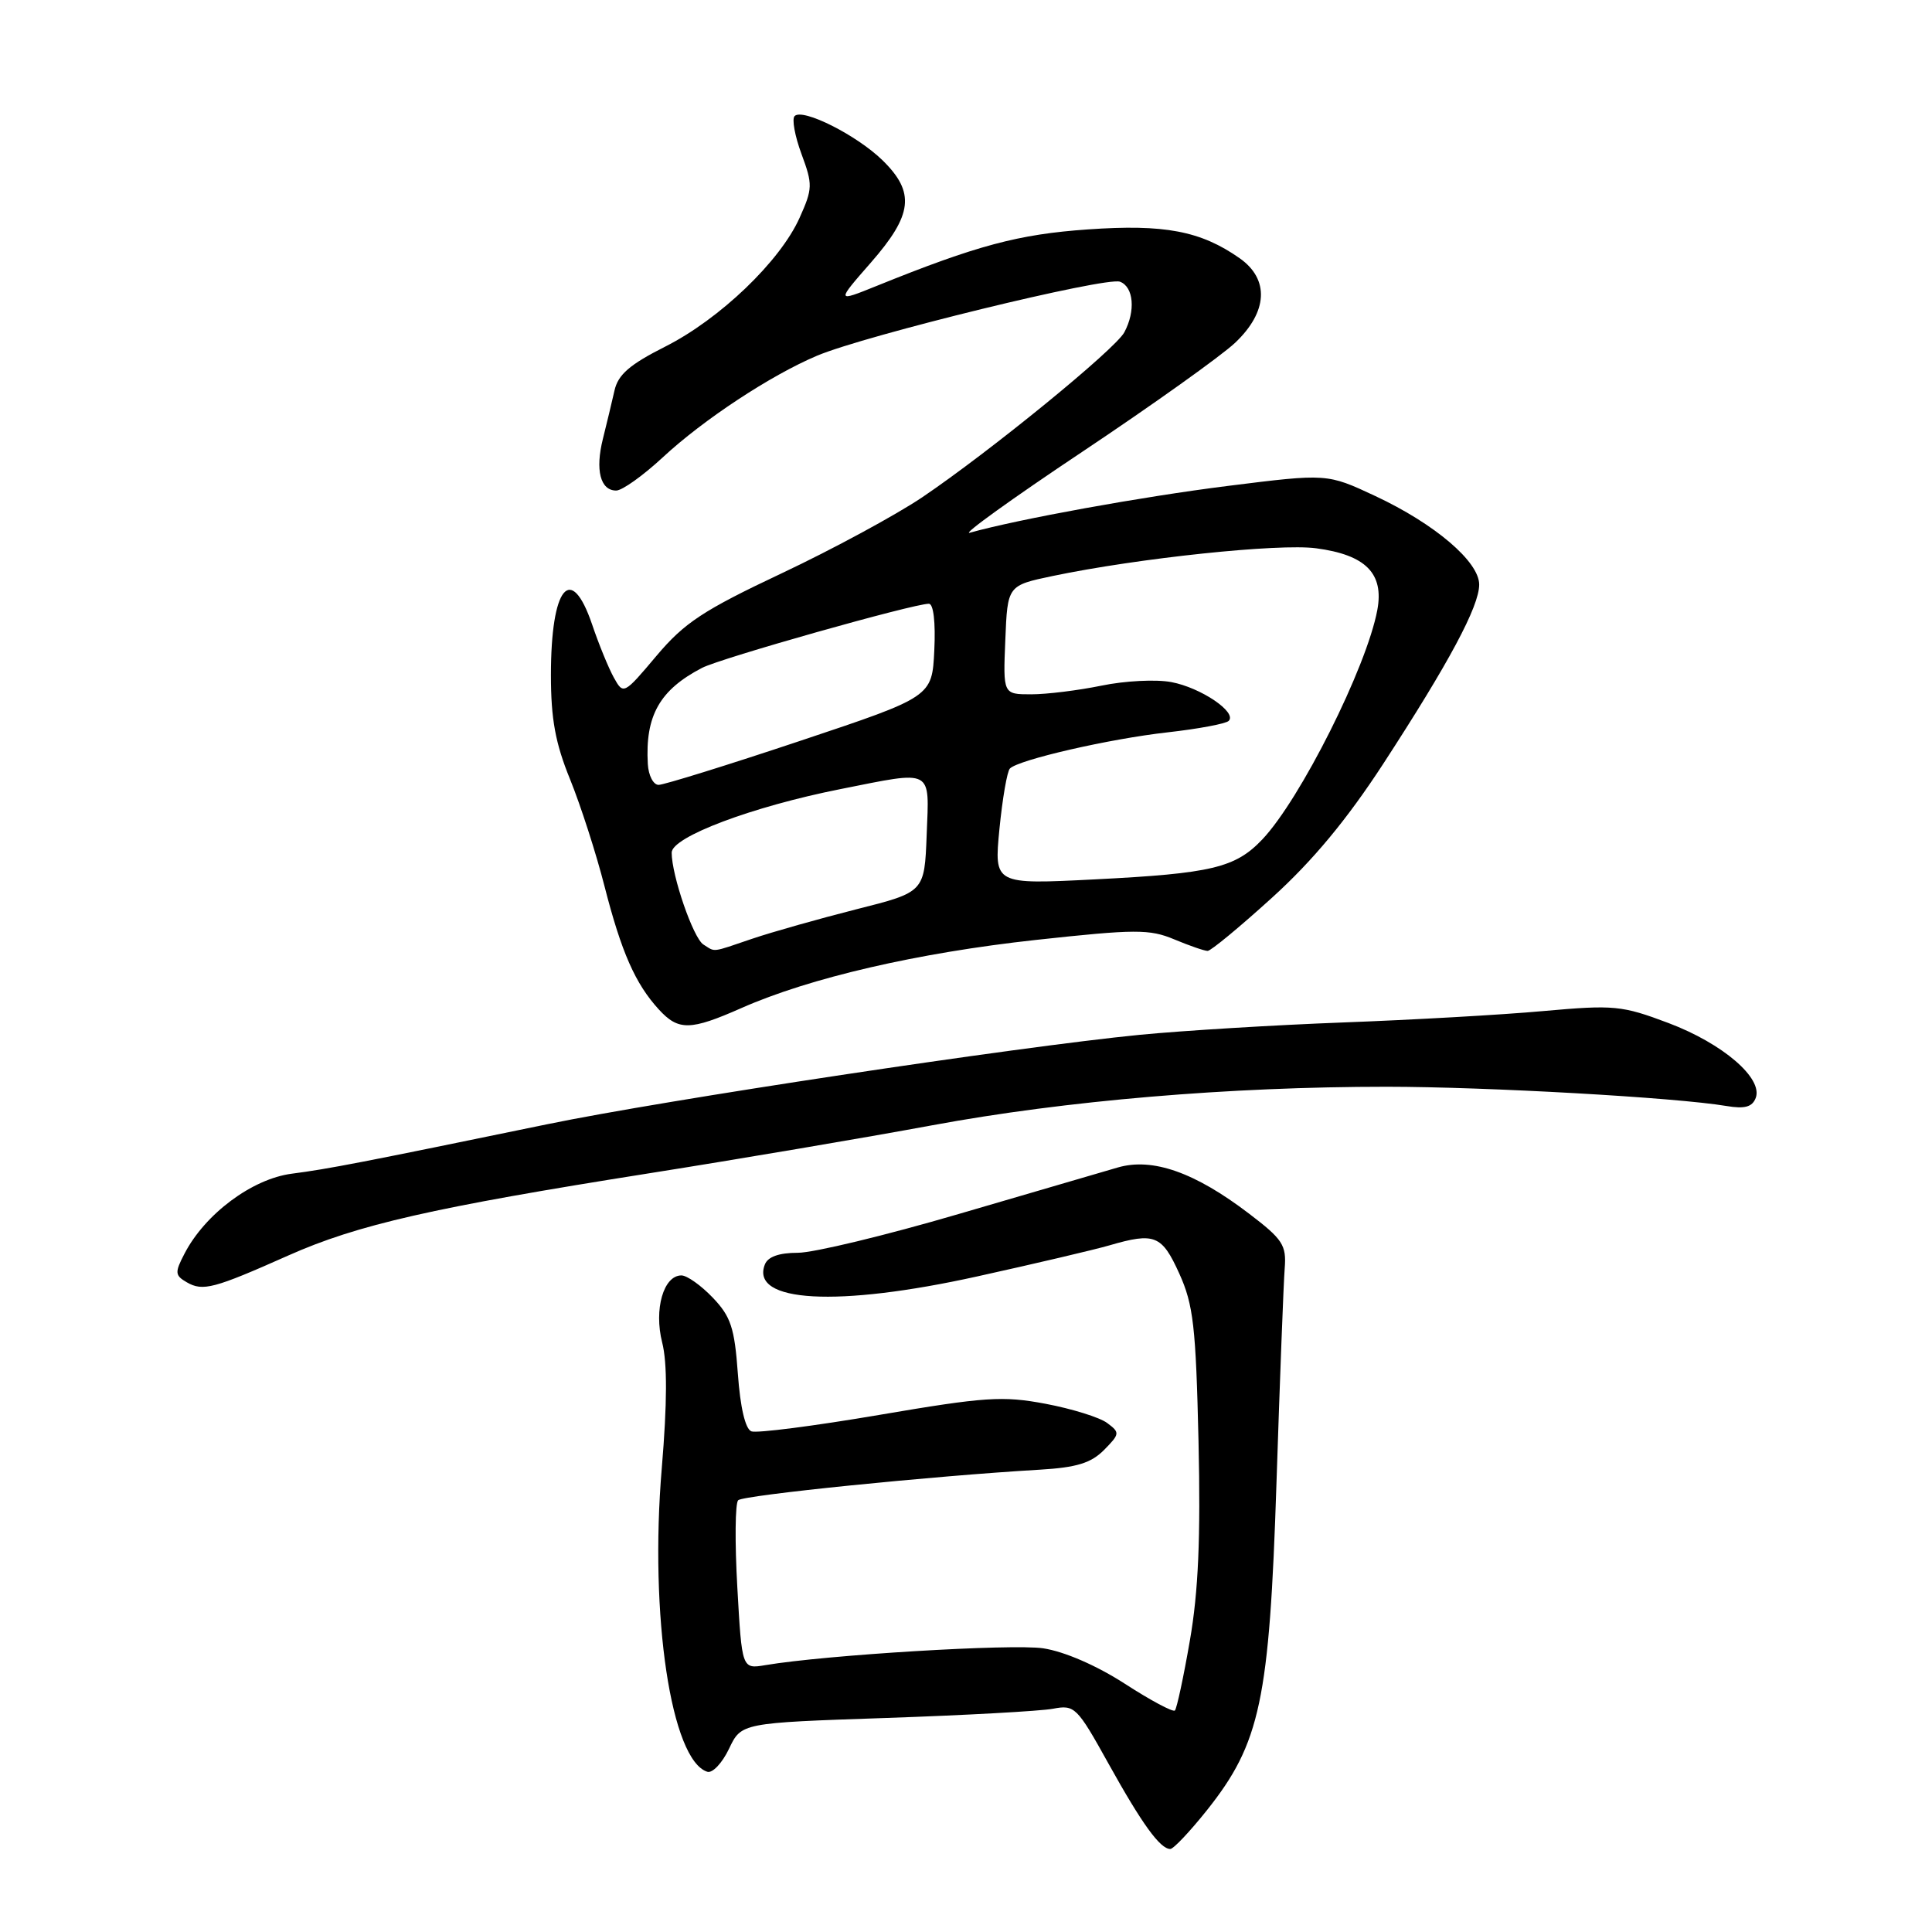 <?xml version="1.0" encoding="UTF-8" standalone="no"?>
<!DOCTYPE svg PUBLIC "-//W3C//DTD SVG 1.1//EN" "http://www.w3.org/Graphics/SVG/1.1/DTD/svg11.dtd" >
<svg xmlns="http://www.w3.org/2000/svg" xmlns:xlink="http://www.w3.org/1999/xlink" version="1.1" viewBox="0 0 256 256">
 <g >
 <path fill="currentColor"
d=" M 159.92 239.87 C 167.00 230.97 168.20 225.33 169.14 196.50 C 169.59 182.75 170.08 169.95 170.23 168.06 C 170.47 164.98 169.98 164.22 165.50 160.81 C 158.33 155.34 152.73 153.37 148.14 154.69 C 146.14 155.27 136.62 158.05 127.00 160.87 C 117.38 163.69 107.80 166.00 105.72 166.00 C 103.21 166.00 101.73 166.53 101.34 167.57 C 99.41 172.59 110.95 173.23 129.50 169.13 C 137.20 167.43 145.07 165.58 146.99 165.02 C 153.00 163.27 153.95 163.65 156.26 168.75 C 158.13 172.88 158.46 175.77 158.81 191.00 C 159.10 203.76 158.79 210.90 157.67 217.35 C 156.83 222.21 155.93 226.40 155.68 226.65 C 155.43 226.90 152.44 225.30 149.04 223.10 C 145.29 220.68 141.02 218.83 138.23 218.41 C 134.10 217.79 109.40 219.29 101.41 220.64 C 98.31 221.16 98.31 221.16 97.70 210.34 C 97.36 204.39 97.41 199.19 97.81 198.79 C 98.48 198.12 123.59 195.57 137.79 194.74 C 142.67 194.45 144.57 193.86 146.29 192.13 C 148.40 189.99 148.41 189.82 146.70 188.55 C 145.71 187.81 142.04 186.67 138.55 186.01 C 132.86 184.94 130.55 185.09 116.52 187.48 C 107.89 188.95 100.26 189.93 99.56 189.66 C 98.76 189.35 98.09 186.50 97.77 182.02 C 97.33 175.93 96.84 174.45 94.44 171.94 C 92.89 170.32 91.03 169.00 90.29 169.00 C 87.92 169.00 86.63 173.49 87.74 177.88 C 88.43 180.59 88.41 185.91 87.69 194.53 C 86.04 214.08 88.93 233.28 93.73 234.77 C 94.41 234.98 95.70 233.61 96.60 231.72 C 98.23 228.29 98.23 228.29 117.37 227.64 C 127.89 227.28 137.86 226.73 139.51 226.42 C 142.40 225.87 142.70 226.16 146.87 233.67 C 151.32 241.68 153.72 245.00 155.07 245.00 C 155.49 245.00 157.67 242.69 159.92 239.87 Z  M 38.20 166.36 C 47.39 162.27 57.32 160.01 86.00 155.47 C 97.83 153.60 114.70 150.74 123.50 149.11 C 141.21 145.83 162.87 144.00 183.77 144.00 C 197.03 144.01 222.05 145.42 228.76 146.55 C 231.19 146.96 232.18 146.68 232.64 145.49 C 233.64 142.88 228.29 138.28 221.09 135.56 C 214.90 133.23 213.89 133.13 204.50 133.97 C 199.00 134.47 187.07 135.14 178.00 135.48 C 168.93 135.82 156.78 136.56 151.00 137.12 C 134.74 138.72 88.06 145.76 72.50 148.97 C 47.81 154.06 43.59 154.88 38.67 155.52 C 33.41 156.20 27.16 160.86 24.44 166.13 C 23.14 168.62 23.18 169.00 24.75 169.91 C 26.88 171.14 28.34 170.75 38.20 166.36 Z  M 98.27 133.56 C 107.32 129.56 121.59 126.26 137.22 124.55 C 150.45 123.11 152.31 123.10 155.59 124.47 C 157.60 125.31 159.59 126.00 160.02 126.00 C 160.44 126.00 164.29 122.82 168.56 118.94 C 173.96 114.04 178.45 108.63 183.28 101.22 C 192.01 87.80 196.00 80.35 196.00 77.46 C 196.00 74.43 190.13 69.42 182.22 65.72 C 175.85 62.74 175.85 62.74 162.67 64.39 C 151.29 65.82 135.03 68.77 128.50 70.59 C 127.40 70.90 134.10 66.07 143.40 59.87 C 152.69 53.67 161.80 47.17 163.65 45.43 C 168.00 41.32 168.23 37.00 164.25 34.21 C 159.10 30.60 154.29 29.68 144.13 30.40 C 134.95 31.04 129.45 32.51 116.15 37.89 C 110.80 40.05 110.80 40.05 115.40 34.79 C 120.95 28.44 121.29 25.50 116.94 21.24 C 113.53 17.91 106.36 14.30 105.29 15.38 C 104.91 15.76 105.32 18.02 106.20 20.40 C 107.70 24.45 107.69 24.99 105.95 28.86 C 103.37 34.62 95.39 42.27 88.14 45.93 C 83.44 48.30 81.89 49.64 81.42 51.76 C 81.08 53.26 80.39 56.14 79.89 58.14 C 78.85 62.29 79.55 65.00 81.65 65.00 C 82.44 65.00 85.20 63.03 87.79 60.63 C 93.20 55.60 102.13 49.72 108.27 47.13 C 114.70 44.42 146.59 36.63 148.41 37.33 C 150.22 38.02 150.49 41.21 148.98 44.03 C 147.78 46.28 131.16 59.84 122.19 65.90 C 118.71 68.24 110.35 72.77 103.61 75.95 C 93.16 80.88 90.69 82.51 86.98 86.91 C 82.66 92.04 82.60 92.06 81.34 89.79 C 80.64 88.53 79.34 85.36 78.46 82.75 C 75.65 74.49 73.00 77.74 73.00 89.45 C 73.00 95.27 73.59 98.49 75.54 103.27 C 76.93 106.70 78.99 113.07 80.10 117.43 C 82.34 126.17 84.18 130.35 87.29 133.75 C 89.90 136.60 91.46 136.57 98.27 133.56 Z  M 93.20 125.15 C 91.86 124.30 89.00 116.01 89.00 112.98 C 89.00 110.90 99.67 106.88 111.36 104.56 C 123.78 102.09 123.13 101.75 122.79 110.60 C 122.50 118.21 122.50 118.21 113.49 120.48 C 108.53 121.74 102.33 123.49 99.70 124.38 C 94.16 126.26 94.84 126.18 93.20 125.15 Z  M 132.43 109.85 C 132.83 105.81 133.45 102.20 133.82 101.83 C 135.00 100.66 147.01 97.90 154.71 97.04 C 158.79 96.58 162.44 95.90 162.81 95.52 C 163.95 94.38 159.11 91.11 155.20 90.38 C 153.19 90.00 149.04 90.21 145.96 90.85 C 142.89 91.48 138.70 92.00 136.65 92.00 C 132.91 92.00 132.91 92.00 133.21 84.79 C 133.50 77.58 133.50 77.58 139.50 76.32 C 150.84 73.95 169.46 71.99 174.39 72.65 C 180.97 73.52 183.41 75.99 182.50 80.84 C 181.08 88.43 172.30 105.92 167.26 111.23 C 163.69 114.99 160.53 115.74 145.11 116.52 C 131.72 117.20 131.72 117.20 132.43 109.85 Z  M 85.84 101.25 C 85.47 94.85 87.40 91.42 93.02 88.50 C 95.47 87.22 121.02 80.00 123.08 80.00 C 123.69 80.00 123.98 82.45 123.80 86.17 C 123.50 92.33 123.50 92.33 106.02 98.17 C 96.41 101.38 87.97 104.00 87.27 104.00 C 86.57 104.00 85.93 102.76 85.84 101.25 Z "/>
</g>
</svg>